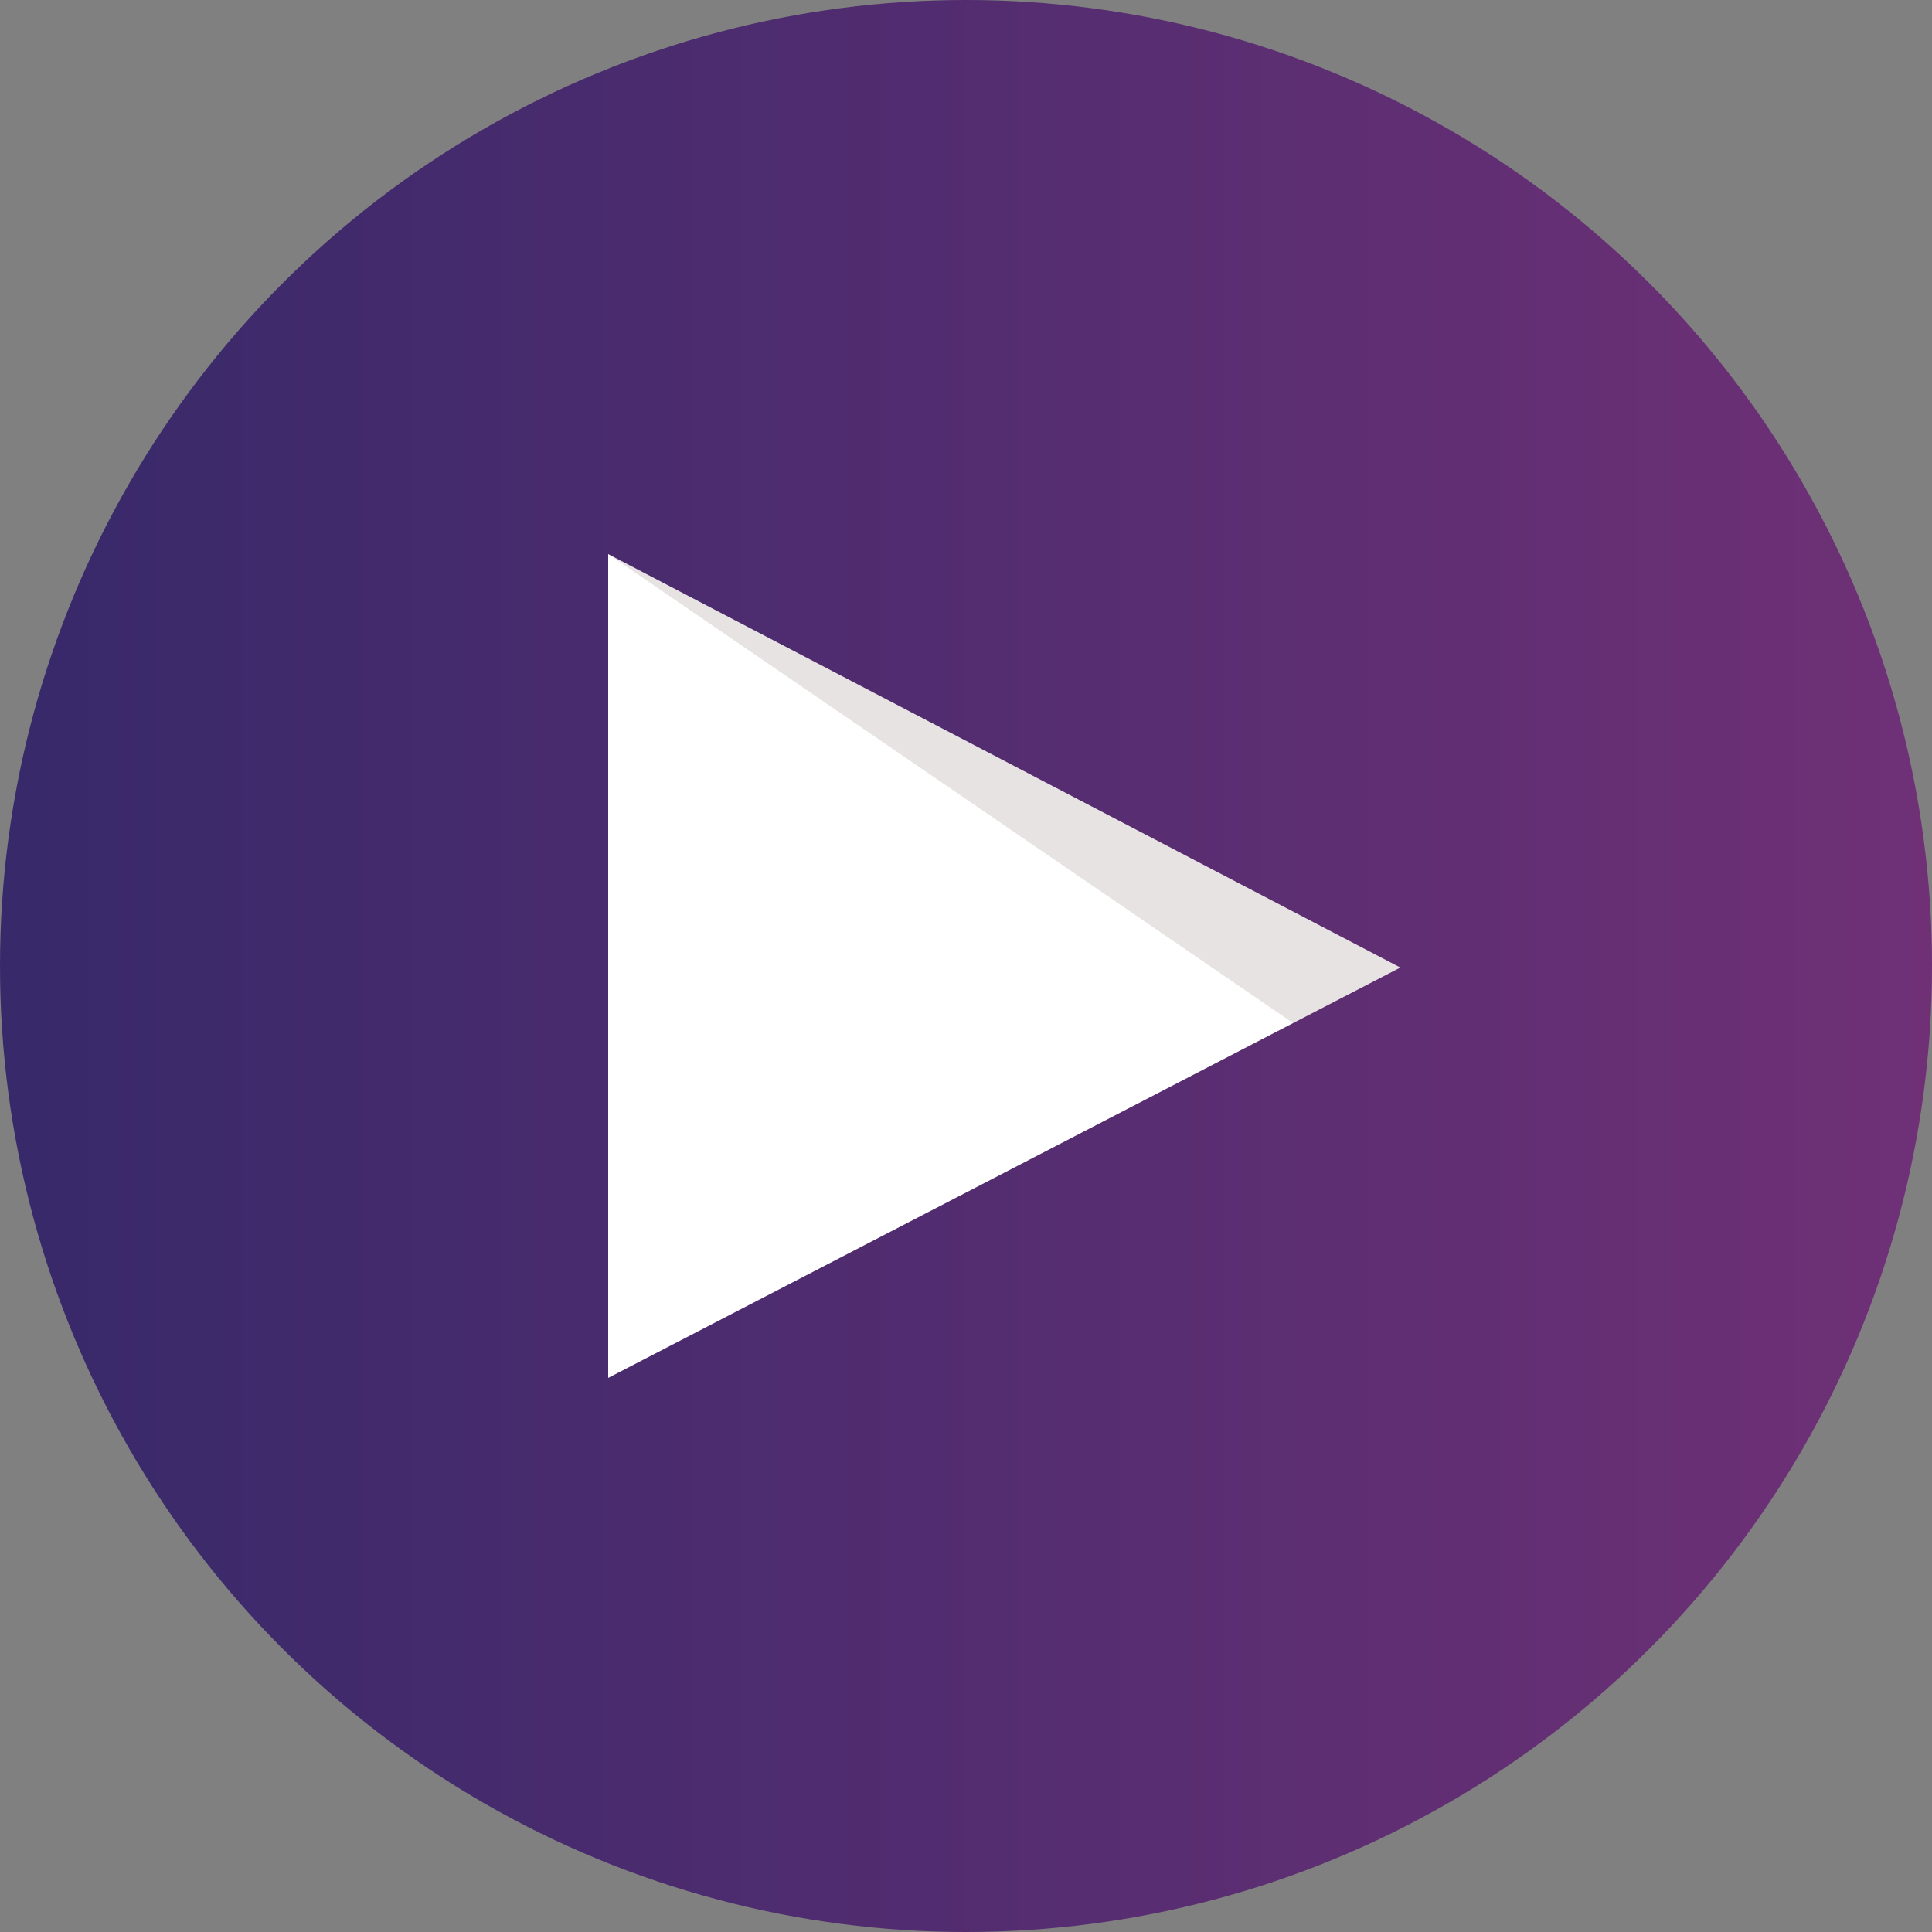 <?xml version="1.0" encoding="utf-8"?>
<!-- Generator: Adobe Illustrator 21.1.0, SVG Export Plug-In . SVG Version: 6.00 Build 0)  -->
<svg version="1.1" id="Layer_1" xmlns="http://www.w3.org/2000/svg" xmlns:xlink="http://www.w3.org/1999/xlink" x="0px" y="0px"
	 width="50px" height="50px" viewBox="0 0 50 50" style="enable-background:new 0 0 50 50;" xml:space="preserve">
<rect x="0" y="0" width="50" height="50" fill="#808080" stroke="none"/>
<style type="text/css">
	.st0{fill:url(#SVGID_1_);}
	.st1{fill:#FFFFFF;}
	.st2{opacity:0.12;fill:#3C1312;enable-background:new    ;}
	.st3{fill:none;}
</style>
<linearGradient id="SVGID_1_" gradientUnits="userSpaceOnUse" x1="0" y1="573" x2="50" y2="573" gradientTransform="matrix(1 0 0 1 0 -548)">
	<stop  offset="0" style="stop-color:#37296A"/>
	<stop  offset="1" style="stop-color:#6F3076"/>
</linearGradient>
<circle class="st0" cx="25" cy="25" r="25"/>
<path id="Triangle" class="st1" d="M15.74,35.66l20.5-10.62l-20.5-10.7C15.74,14.34,15.74,35.66,15.74,35.66z"/>
<path id="The_Sharpness" class="st2" d="M15.74,14.34l17.73,12.14l2.77-1.44L15.74,14.34z"/>
<path class="st3" d="M15.74,35.66l20.5-10.62l-20.5-10.7C15.74,14.34,15.74,35.66,15.74,35.66z"/>
</svg>
